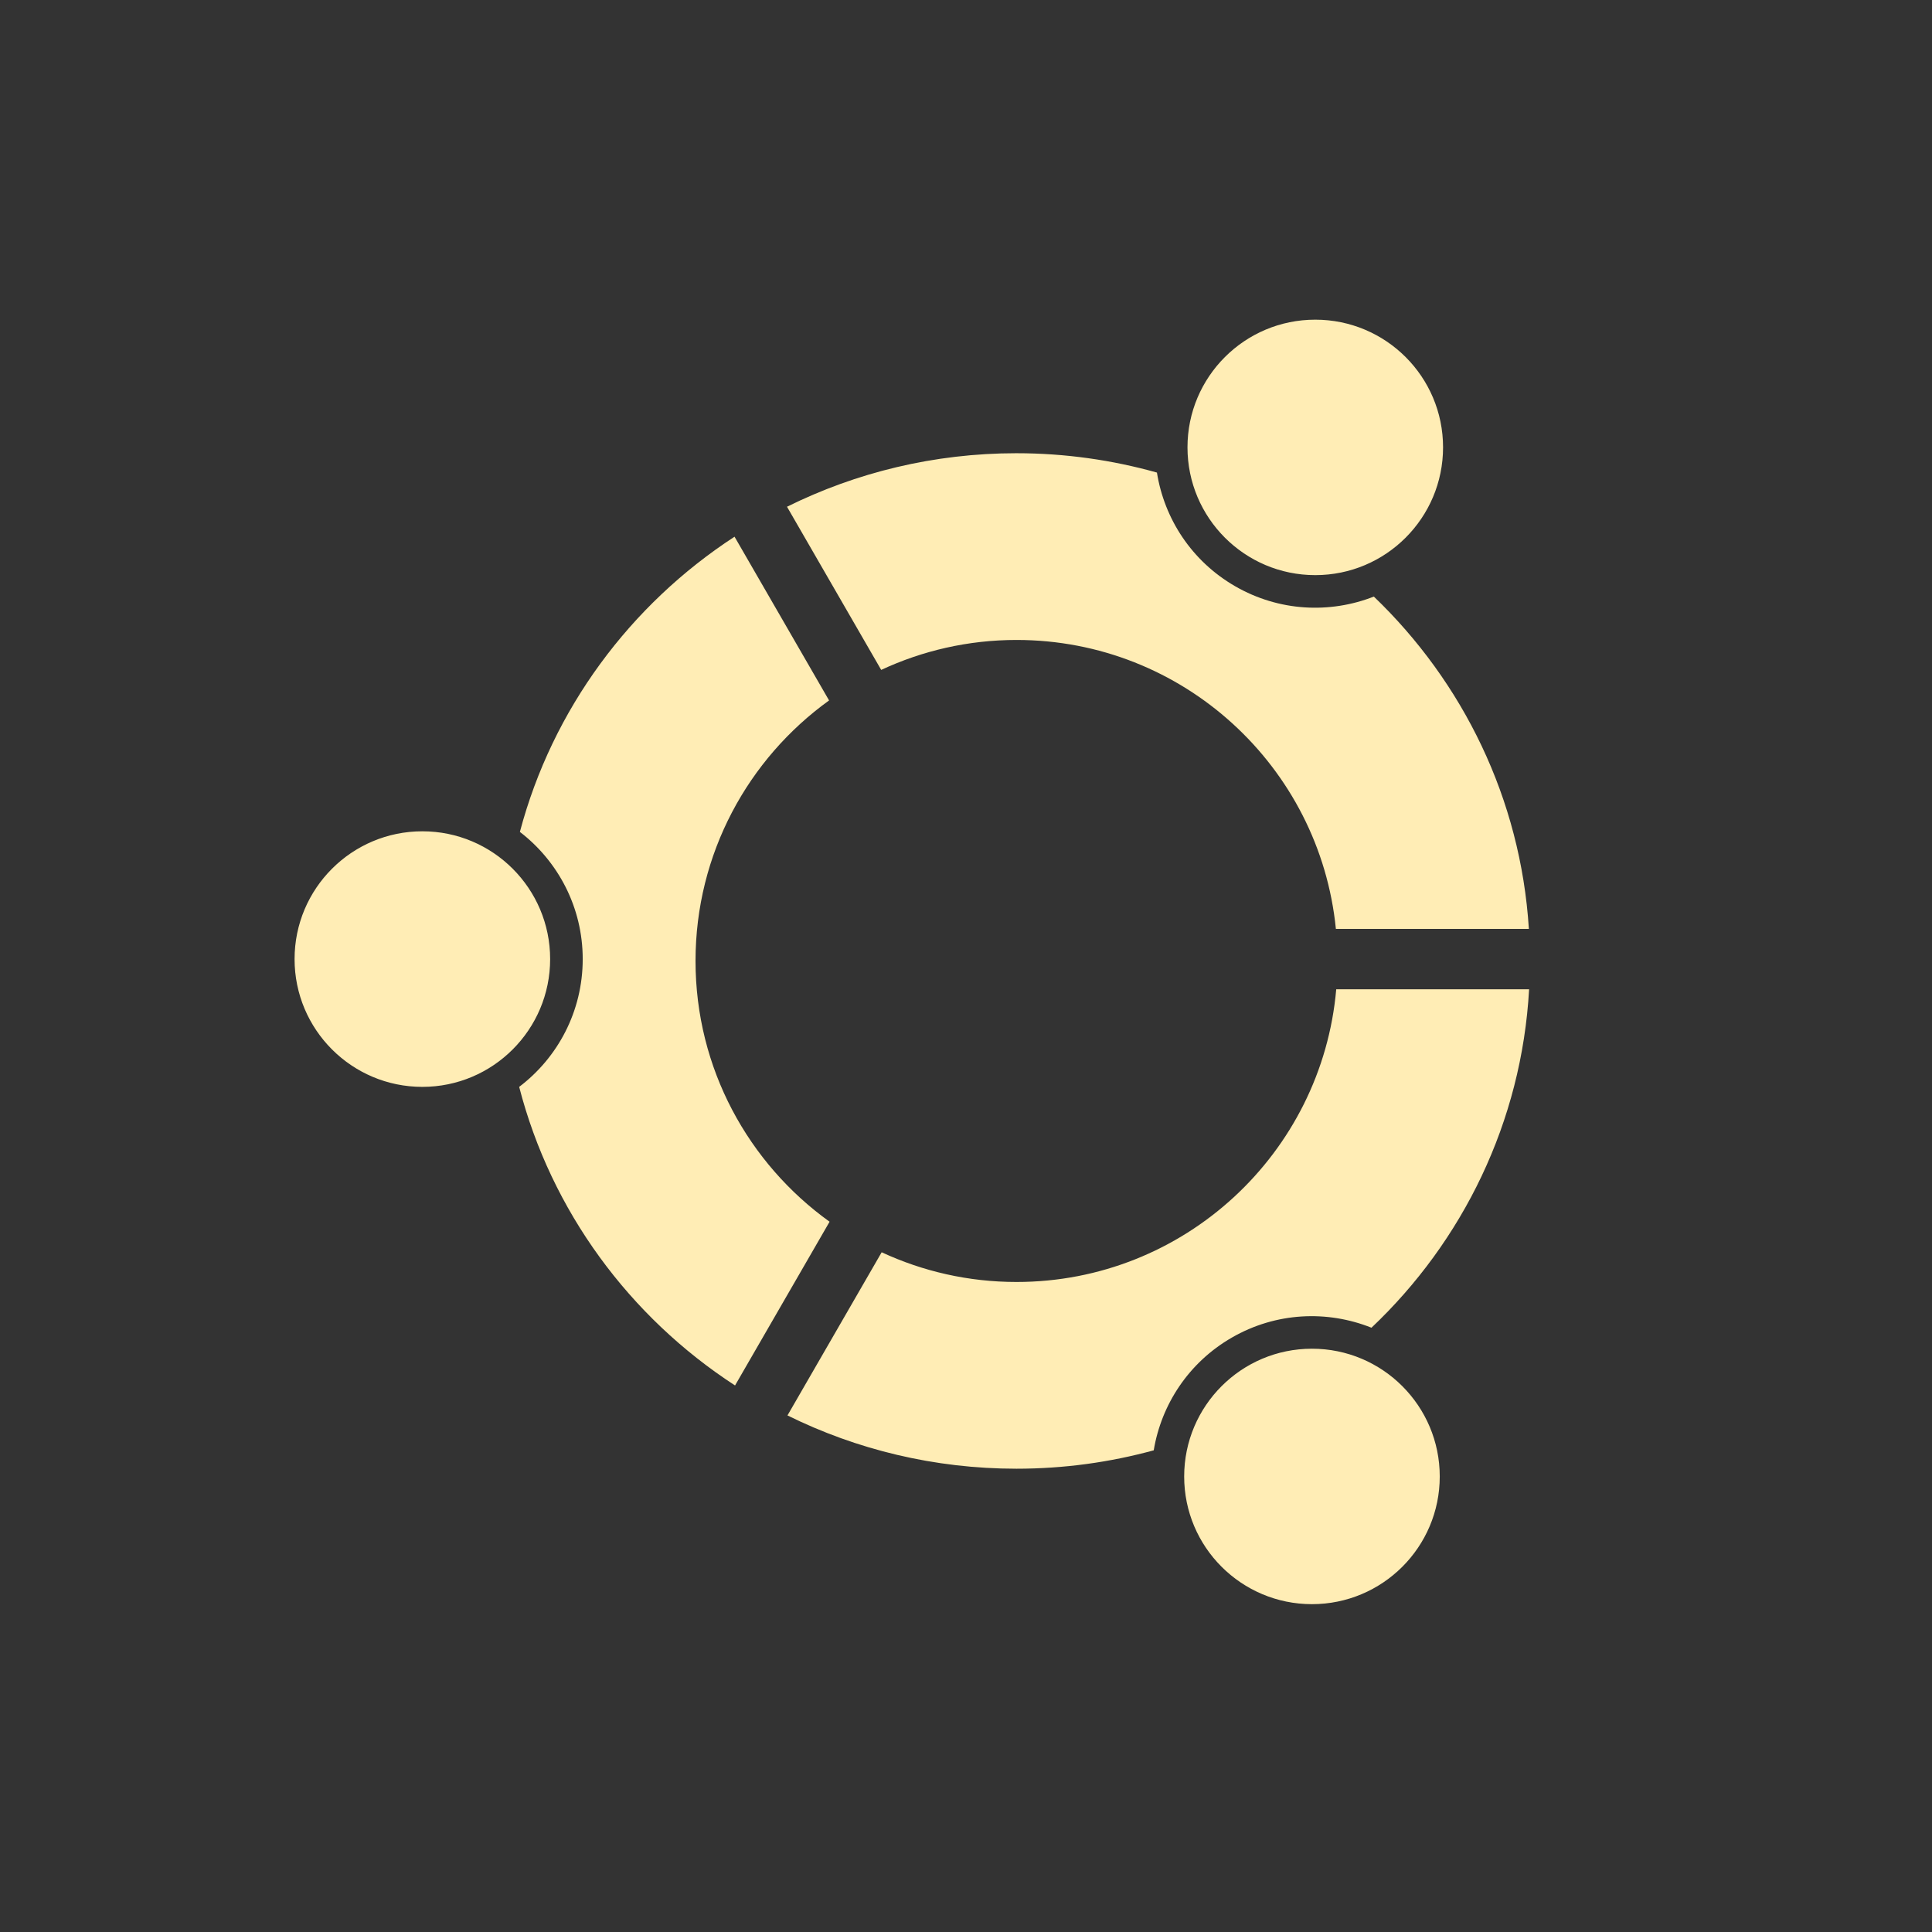 <svg height="512" viewBox="0 0 512 512" width="512" xmlns="http://www.w3.org/2000/svg">
 <rect x="0" y="0" width="512" height="512" fill="#333333" stroke="none"/>
 <path d="m348.561 84.715c-18.698 0-33.865 15.136-33.865 33.834 0 18.698 15.167 33.865 33.865 33.865 18.698 0 33.865-15.167 33.865-33.865 0-18.698-15.167-33.834-33.865-33.834m-79.165 35.393c-21.874 0-42.523 5.116-60.832 14.184l24.962 43.238c10.903-5.079 23.05-7.935 35.865-7.935 44.111 0 80.365 33.584 84.632 76.57h51.144c-2.173-34.498-17.515-65.457-41.082-88.065-11.623 4.56-25.12 3.978-36.775-2.749-11.539-6.663-18.765-17.91-20.71-30.116-11.826-3.319-24.311-5.124-37.208-5.124m-74.727 22.119c-27.646 18.008-48.27 45.716-56.89 78.231 10.112 7.767 16.651 19.972 16.651 33.709 0 13.834-6.603 26.108-16.839 33.865 8.5 32.92 29.27 60.977 57.206 79.128l25.055-43.393c-21.489-15.44-35.527-40.625-35.527-69.106 0-28.432 13.967-53.593 35.393-69.043l-25.055-43.393m-82.73 78.074c-18.698 0-33.865 15.167-33.865 33.865 0 18.698 15.167 33.865 33.865 33.865 18.698 0 33.865-15.167 33.865-33.865 0-18.698-15.167-33.865-33.865-33.865m242.187 41.863c-3.8 43.464-40.28 77.572-84.725 77.572-12.774 0-24.869-2.829-35.74-7.873l-24.962 43.238c18.273 9.031 38.885 14.121 60.698 14.121 12.6 0 24.786-1.704 36.364-4.874 2.008-12.106 9.226-23.256 20.685-29.867 11.735-6.776 25.343-7.287 37.02-2.624 24.151-22.879 39.814-54.488 41.77-89.693h-51.107m-6.436 95.255c-18.698 0-33.865 15.167-33.865 33.865 0 18.698 15.167 33.834 33.865 33.834 18.698 0 33.865-15.136 33.865-33.834 0-18.698-15.167-33.865-33.865-33.865" fill="#ffedb5"/>
</svg>
